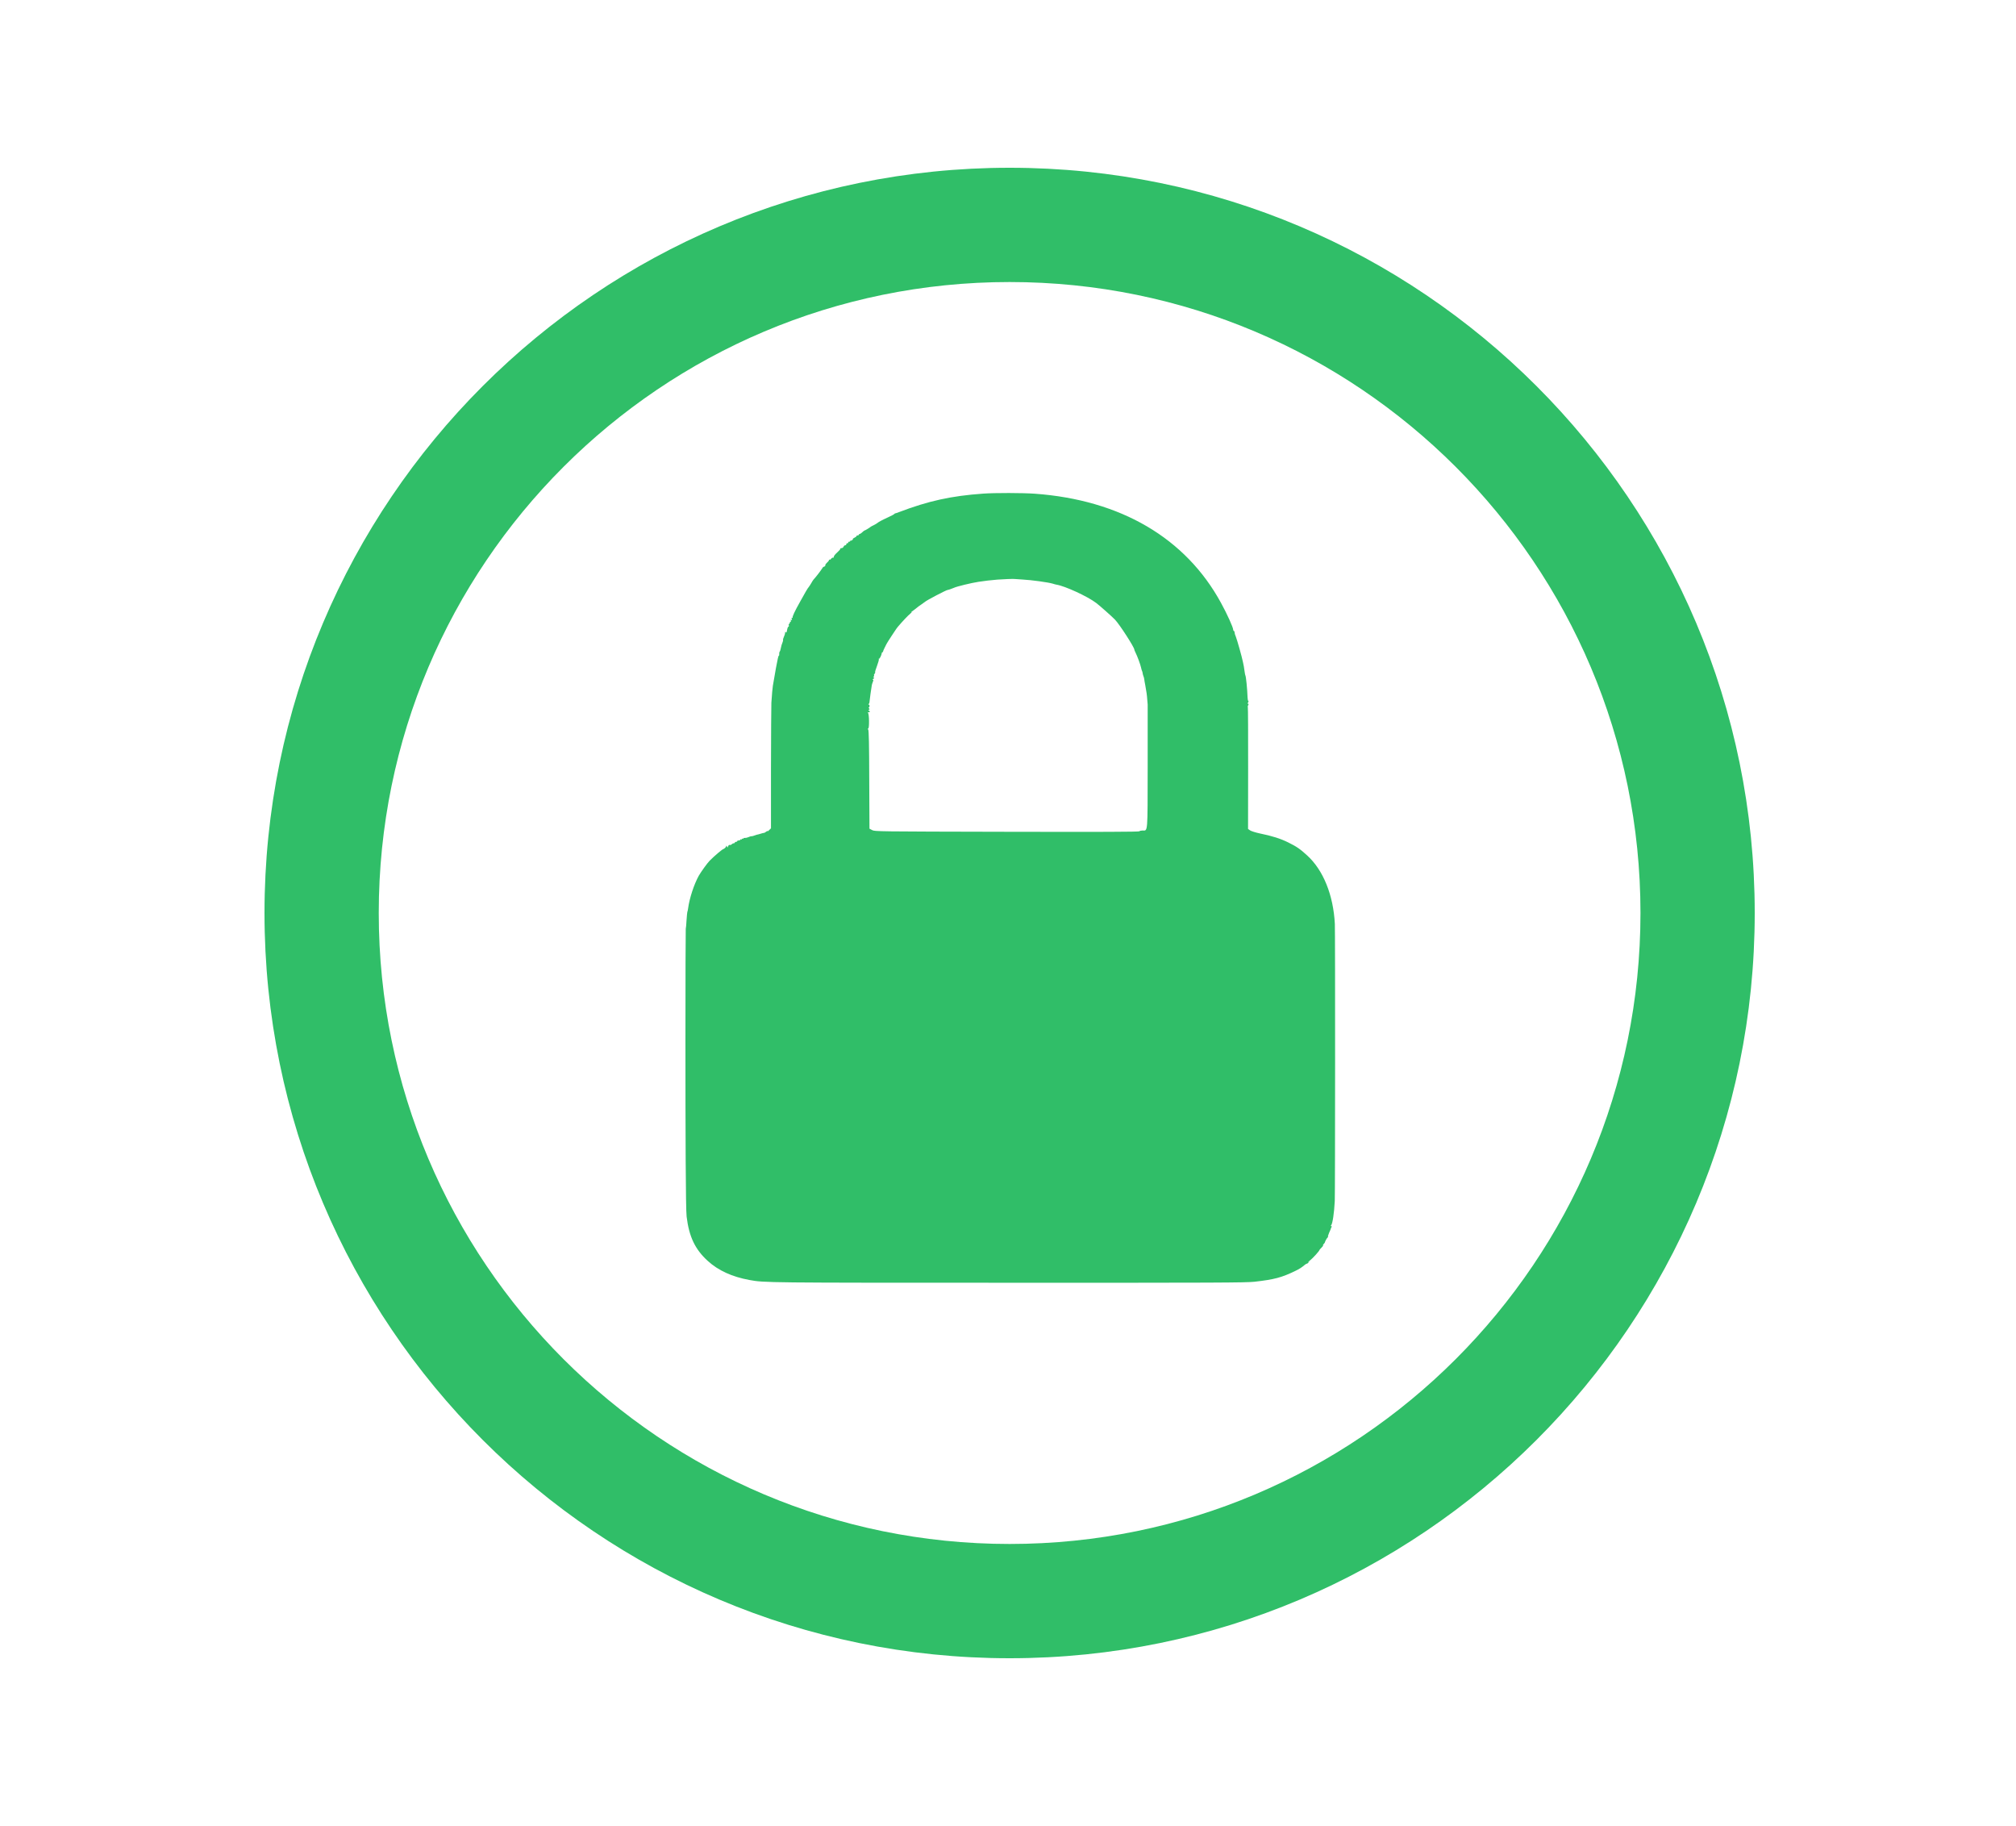 <svg width="1250" height="1132" viewBox="0 0 1250 1132" fill="none" xmlns="http://www.w3.org/2000/svg">
<path d="M641.535 306.058C694.866 309.919 735.157 333.524 757.102 373.803C760.995 380.911 764.644 389.028 764.644 390.476C764.644 390.827 764.839 391.134 765.034 391.134C765.228 391.134 765.423 391.485 765.472 391.88C765.52 392.713 765.764 393.547 766.25 394.644C767.077 396.706 770.046 407.237 770.678 410.439C770.824 411.273 771.067 412.458 771.213 413.028C771.311 413.642 771.554 415.09 771.7 416.275C771.846 417.504 772.089 418.6 772.187 418.732C772.576 419.302 773.354 427.025 773.549 432.465C773.598 433.65 773.792 434.571 774.036 434.571C774.23 434.571 774.182 434.966 773.89 435.449C773.5 436.063 773.5 436.327 773.89 436.327C774.23 436.327 774.279 436.59 773.938 437.16C773.646 437.599 773.549 438.082 773.695 438.213C773.841 438.345 773.938 455.413 773.89 476.166L773.841 513.899L775.106 514.777C775.787 515.26 778.464 516.093 781.091 516.664C788.828 518.243 794.035 519.91 798.803 522.28C804.107 524.912 806.054 526.273 810.482 530.309C820.506 539.435 826.734 554.88 827.659 572.782C827.902 577.125 827.853 740.024 827.61 744.543C827.221 752.221 826.248 758.54 825.372 759.593C825.031 759.944 825.031 760.119 825.42 760.119C825.761 760.119 825.858 760.339 825.615 760.69C825.42 760.953 825.226 761.392 825.177 761.655C825.128 761.874 824.642 763.147 824.058 764.375C823.523 765.648 823.231 766.701 823.425 766.701C823.62 766.701 823.523 766.876 823.279 767.052C822.793 767.359 821.479 769.728 821.479 770.211C821.479 770.342 821.187 770.737 820.798 771.132C820.408 771.527 820.214 771.922 820.36 772.054C820.506 772.185 820.068 772.8 819.387 773.458C818.754 774.072 818.17 774.73 818.17 774.818C818.17 775.432 814.083 779.951 812.234 781.399C811.066 782.321 810.579 782.803 811.114 782.452C811.99 781.882 812.039 781.882 811.406 782.584C811.066 783.023 810.579 783.374 810.336 783.374C810.093 783.374 809.509 783.725 809.022 784.12C807.124 785.743 805.762 786.621 803.134 787.893C794.619 792.017 790.142 793.202 777.782 794.606C772.381 795.176 755.35 795.264 625.916 795.22C474.779 795.22 473.952 795.22 464.658 793.509C453.904 791.535 445.34 787.63 438.819 781.663C430.985 774.555 427.238 766.657 425.73 754.196C425.146 749.501 425 701.69 425 645.134C425 607.312 425.097 576.116 425.195 575.809C425.341 575.458 425.535 573.045 425.681 570.456C425.876 567.823 426.071 565.542 426.168 565.366C426.314 565.191 426.508 564.182 426.654 563.129C427.482 556.854 430.353 548.123 433.321 542.814C434.781 540.313 438.527 535.092 440.036 533.556C443.053 530.529 447.773 526.536 448.503 526.36C449.135 526.229 450.303 525.044 450.352 524.43C450.352 524.123 450.546 524.254 450.741 524.737C451.13 525.571 451.13 525.571 451.471 524.605C451.714 523.991 452.103 523.684 452.493 523.815C452.882 523.947 453.417 523.728 453.709 523.377C454.05 523.026 454.634 522.762 454.974 522.762C455.364 522.762 455.656 522.543 455.656 522.324C455.656 522.06 455.996 521.885 456.385 521.885C456.775 521.885 457.115 521.666 457.115 521.446C457.115 521.183 457.553 521.007 458.089 521.007C458.624 521.007 459.062 520.788 459.062 520.525C459.062 520.305 459.256 520.218 459.548 520.349C459.792 520.481 460.035 520.393 460.035 520.13C460.035 519.867 460.23 519.779 460.522 519.91C460.765 520.042 461.008 519.998 461.008 519.735C461.008 519.516 461.397 519.384 461.835 519.472C462.322 519.516 463.295 519.296 464.025 518.989C464.755 518.638 465.533 518.419 465.728 518.419C465.923 518.463 466.507 518.375 466.945 518.243C469.183 517.453 469.572 517.366 470.302 517.234C470.74 517.146 471.616 516.883 472.249 516.664C472.881 516.444 473.562 516.313 473.708 516.356C473.903 516.356 474.536 516.005 475.168 515.523C475.849 514.952 476.141 514.909 475.898 515.303C475.703 515.654 476.093 515.391 476.774 514.733L478.039 513.505V476.342C478.088 455.895 478.185 437.599 478.282 435.668C478.623 430.535 478.964 426.63 479.207 425.138C479.353 424.085 480.472 417.723 481.153 413.95C482.175 408.465 482.613 406.491 482.905 406.491C483.1 406.491 483.197 406.052 483.148 405.481C483.1 404.955 483.197 404.297 483.392 404.077C483.635 403.814 483.927 403.024 484.024 402.322C484.462 400.304 484.705 399.339 485.241 398.11C485.533 397.452 485.63 396.838 485.533 396.706C485.387 396.575 485.63 395.741 486.019 394.863C486.457 393.942 486.798 392.801 486.798 392.275C486.798 391.573 486.895 391.485 487.236 391.968C487.576 392.406 487.771 392.011 488.014 390.563C488.209 389.423 488.598 388.501 488.841 388.501C489.133 388.501 489.231 388.106 489.085 387.624C488.939 387.141 489.036 386.746 489.279 386.746C489.523 386.746 489.717 386.439 489.717 386.088C489.717 385.737 489.912 385.43 490.204 385.43C490.447 385.43 490.496 385.123 490.35 384.684C490.107 384.201 490.204 384.07 490.642 384.333C491.128 384.596 491.177 384.421 490.934 383.675C490.691 382.929 490.739 382.753 491.177 383.017C491.566 383.236 491.712 383.192 491.469 382.885C491.128 382.402 492.832 378.805 496.14 372.925C497.211 370.995 498.817 368.23 499.595 366.782C500.422 365.335 501.25 364.062 501.444 363.93C501.59 363.799 502.223 362.834 502.855 361.781C503.439 360.728 504.121 359.631 504.364 359.367C505.824 357.788 508.451 354.409 509.473 352.83C510.106 351.821 510.641 351.162 510.641 351.338C510.641 351.513 510.933 351.426 511.322 351.119C511.712 350.811 511.906 350.417 511.76 350.241C511.663 350.066 512.101 349.407 512.782 348.793C513.512 348.179 514.047 347.433 514.047 347.17C514.047 346.906 514.193 346.819 514.388 346.95C514.534 347.126 515.02 346.863 515.361 346.38C515.75 345.897 516.286 345.59 516.529 345.722C516.772 345.897 516.967 345.634 516.967 345.195C516.967 344.713 517.94 343.484 519.156 342.431C520.324 341.378 521.2 340.369 521.054 340.15C520.908 339.974 521.249 339.798 521.784 339.798C522.319 339.798 522.855 339.404 523.049 338.921C523.195 338.438 523.682 338.043 524.071 338.043C524.46 338.043 524.752 337.736 524.752 337.385C524.752 337.034 525.093 336.727 525.531 336.727C525.92 336.727 526.115 336.508 525.969 336.288C525.823 336.025 526.017 335.85 526.407 335.85C526.845 335.85 527.185 335.63 527.185 335.367C527.185 335.148 527.331 335.016 527.526 335.104C527.769 335.235 528.207 335.06 528.548 334.709C528.888 334.358 528.986 334.095 528.791 334.095C528.596 334.051 528.986 333.744 529.716 333.393C530.494 333.042 531.078 332.559 531.078 332.339C531.078 332.076 531.419 331.901 531.808 331.901C532.197 331.901 532.538 331.681 532.538 331.462C532.538 331.199 532.781 331.023 533.024 331.023C533.316 331.023 534.046 330.541 534.679 329.926C535.311 329.312 535.944 328.829 536.139 328.829C536.479 328.829 539.399 327.03 539.837 326.592C539.983 326.46 540.761 326.021 541.637 325.626C542.464 325.232 543.438 324.661 543.827 324.354C544.703 323.608 546.698 322.511 550.785 320.625C552.634 319.791 554.337 318.869 554.483 318.65C554.629 318.431 554.921 318.255 555.067 318.255C555.262 318.255 556.332 317.904 557.452 317.465C575.65 310.533 589.81 307.418 609.615 306.014C616.914 305.487 634.139 305.531 641.535 306.058ZM618.422 359.323C613.41 359.762 611.61 359.982 606.744 360.684C602.364 361.342 592.973 363.623 591.465 364.413C590.637 364.808 587.864 365.773 587.621 365.729C587.134 365.554 574.336 372.223 573.412 373.188C573.266 373.32 572.293 373.978 571.271 374.724C570.2 375.426 568.887 376.391 568.351 376.874C567.767 377.357 566.648 378.234 565.87 378.761C565.042 379.331 564.751 379.682 565.14 379.507C565.529 379.331 565.188 379.77 564.361 380.472C563.047 381.525 559.593 385.167 556.722 388.545C556.235 389.116 555.408 390.3 554.873 391.134C554.337 391.968 553.51 393.24 552.975 393.986C552.05 395.302 549.423 399.514 549.325 399.909C549.277 400.041 548.839 400.918 548.352 401.884C547.866 402.849 547.476 403.77 547.525 403.946C547.574 404.165 547.428 404.297 547.233 404.297C546.99 404.297 546.795 404.56 546.746 404.823C546.649 406.096 545.335 408.684 544.946 408.377C544.751 408.158 544.703 408.246 544.897 408.553C545.092 408.86 544.557 410.747 543.778 412.809C543 414.827 542.464 416.626 542.61 416.758C542.756 416.889 542.61 417.284 542.27 417.679C541.929 418.074 541.783 418.469 541.929 418.644C542.124 418.776 542.026 419.171 541.735 419.522C541.297 419.961 541.345 420.092 541.832 420.092C542.27 420.136 542.221 420.312 541.589 420.75C541.053 421.101 540.859 421.409 541.199 421.409C541.589 421.409 541.637 421.716 541.248 422.593C540.956 423.295 540.664 424.217 540.567 424.699C540.177 426.849 539.253 433.606 539.156 434.791C539.156 435.493 538.912 436.239 538.62 436.414C538.28 436.634 538.328 436.765 538.62 436.765C538.912 436.765 539.156 437.16 539.156 437.643C539.156 438.125 538.961 438.52 538.718 438.52C538.474 438.52 538.523 438.784 538.815 439.135C539.253 439.617 539.253 439.793 538.766 440.012C538.28 440.232 538.28 440.319 538.718 440.539C539.642 440.89 539.496 441.592 538.474 441.592C537.988 441.592 537.842 441.723 538.182 441.943C538.961 442.381 539.058 451.683 538.328 451.683C537.939 451.683 537.89 451.859 538.328 452.254C538.718 452.692 538.912 461.687 538.961 483.274L539.107 513.724L540.761 514.601C542.416 515.479 543.486 515.479 624.31 515.654C683.48 515.786 706.204 515.698 706.447 515.347C706.642 515.084 707.518 514.865 708.394 514.865C711.751 514.865 711.557 517.454 711.605 475.157C711.654 454.14 711.654 436.897 711.605 436.765C711.557 436.634 711.459 435.361 711.362 433.913C711.167 431.061 710.875 428.78 710.097 424.699C709.805 423.251 709.513 421.584 709.464 420.97C709.367 420.356 709.172 419.566 708.978 419.171C708.783 418.776 708.588 417.986 708.491 417.372C708.442 416.802 708.248 416.143 708.102 415.924C707.956 415.661 707.664 414.695 707.469 413.73C707.08 411.887 705.182 406.754 704.014 404.428C703.625 403.683 703.333 402.937 703.333 402.717C703.333 401.269 694.185 387.097 691.314 384.114C689.563 382.271 681.728 375.338 679.685 373.803C674.332 369.722 660.318 363.272 655.014 362.439C654.674 362.395 653.652 362.132 652.727 361.824C649.905 360.991 639.443 359.543 634.139 359.28C631.366 359.104 629.079 358.972 629.03 358.929C628.835 358.797 621.439 359.06 618.422 359.323Z" fill="#30BE68"/>
<path fill-rule="evenodd" clip-rule="evenodd" d="M626 1028C881.156 1028 1088 821.156 1088 566C1088 310.844 881.156 104 626 104C370.844 104 164 310.844 164 566C164 821.156 370.844 1028 626 1028ZM626 957.16C842.032 957.16 1017.16 782.032 1017.16 566C1017.16 349.968 842.032 174.84 626 174.84C409.968 174.84 234.84 349.968 234.84 566C234.84 782.032 409.968 957.16 626 957.16Z" fill="#30BE68"/>
</svg>

